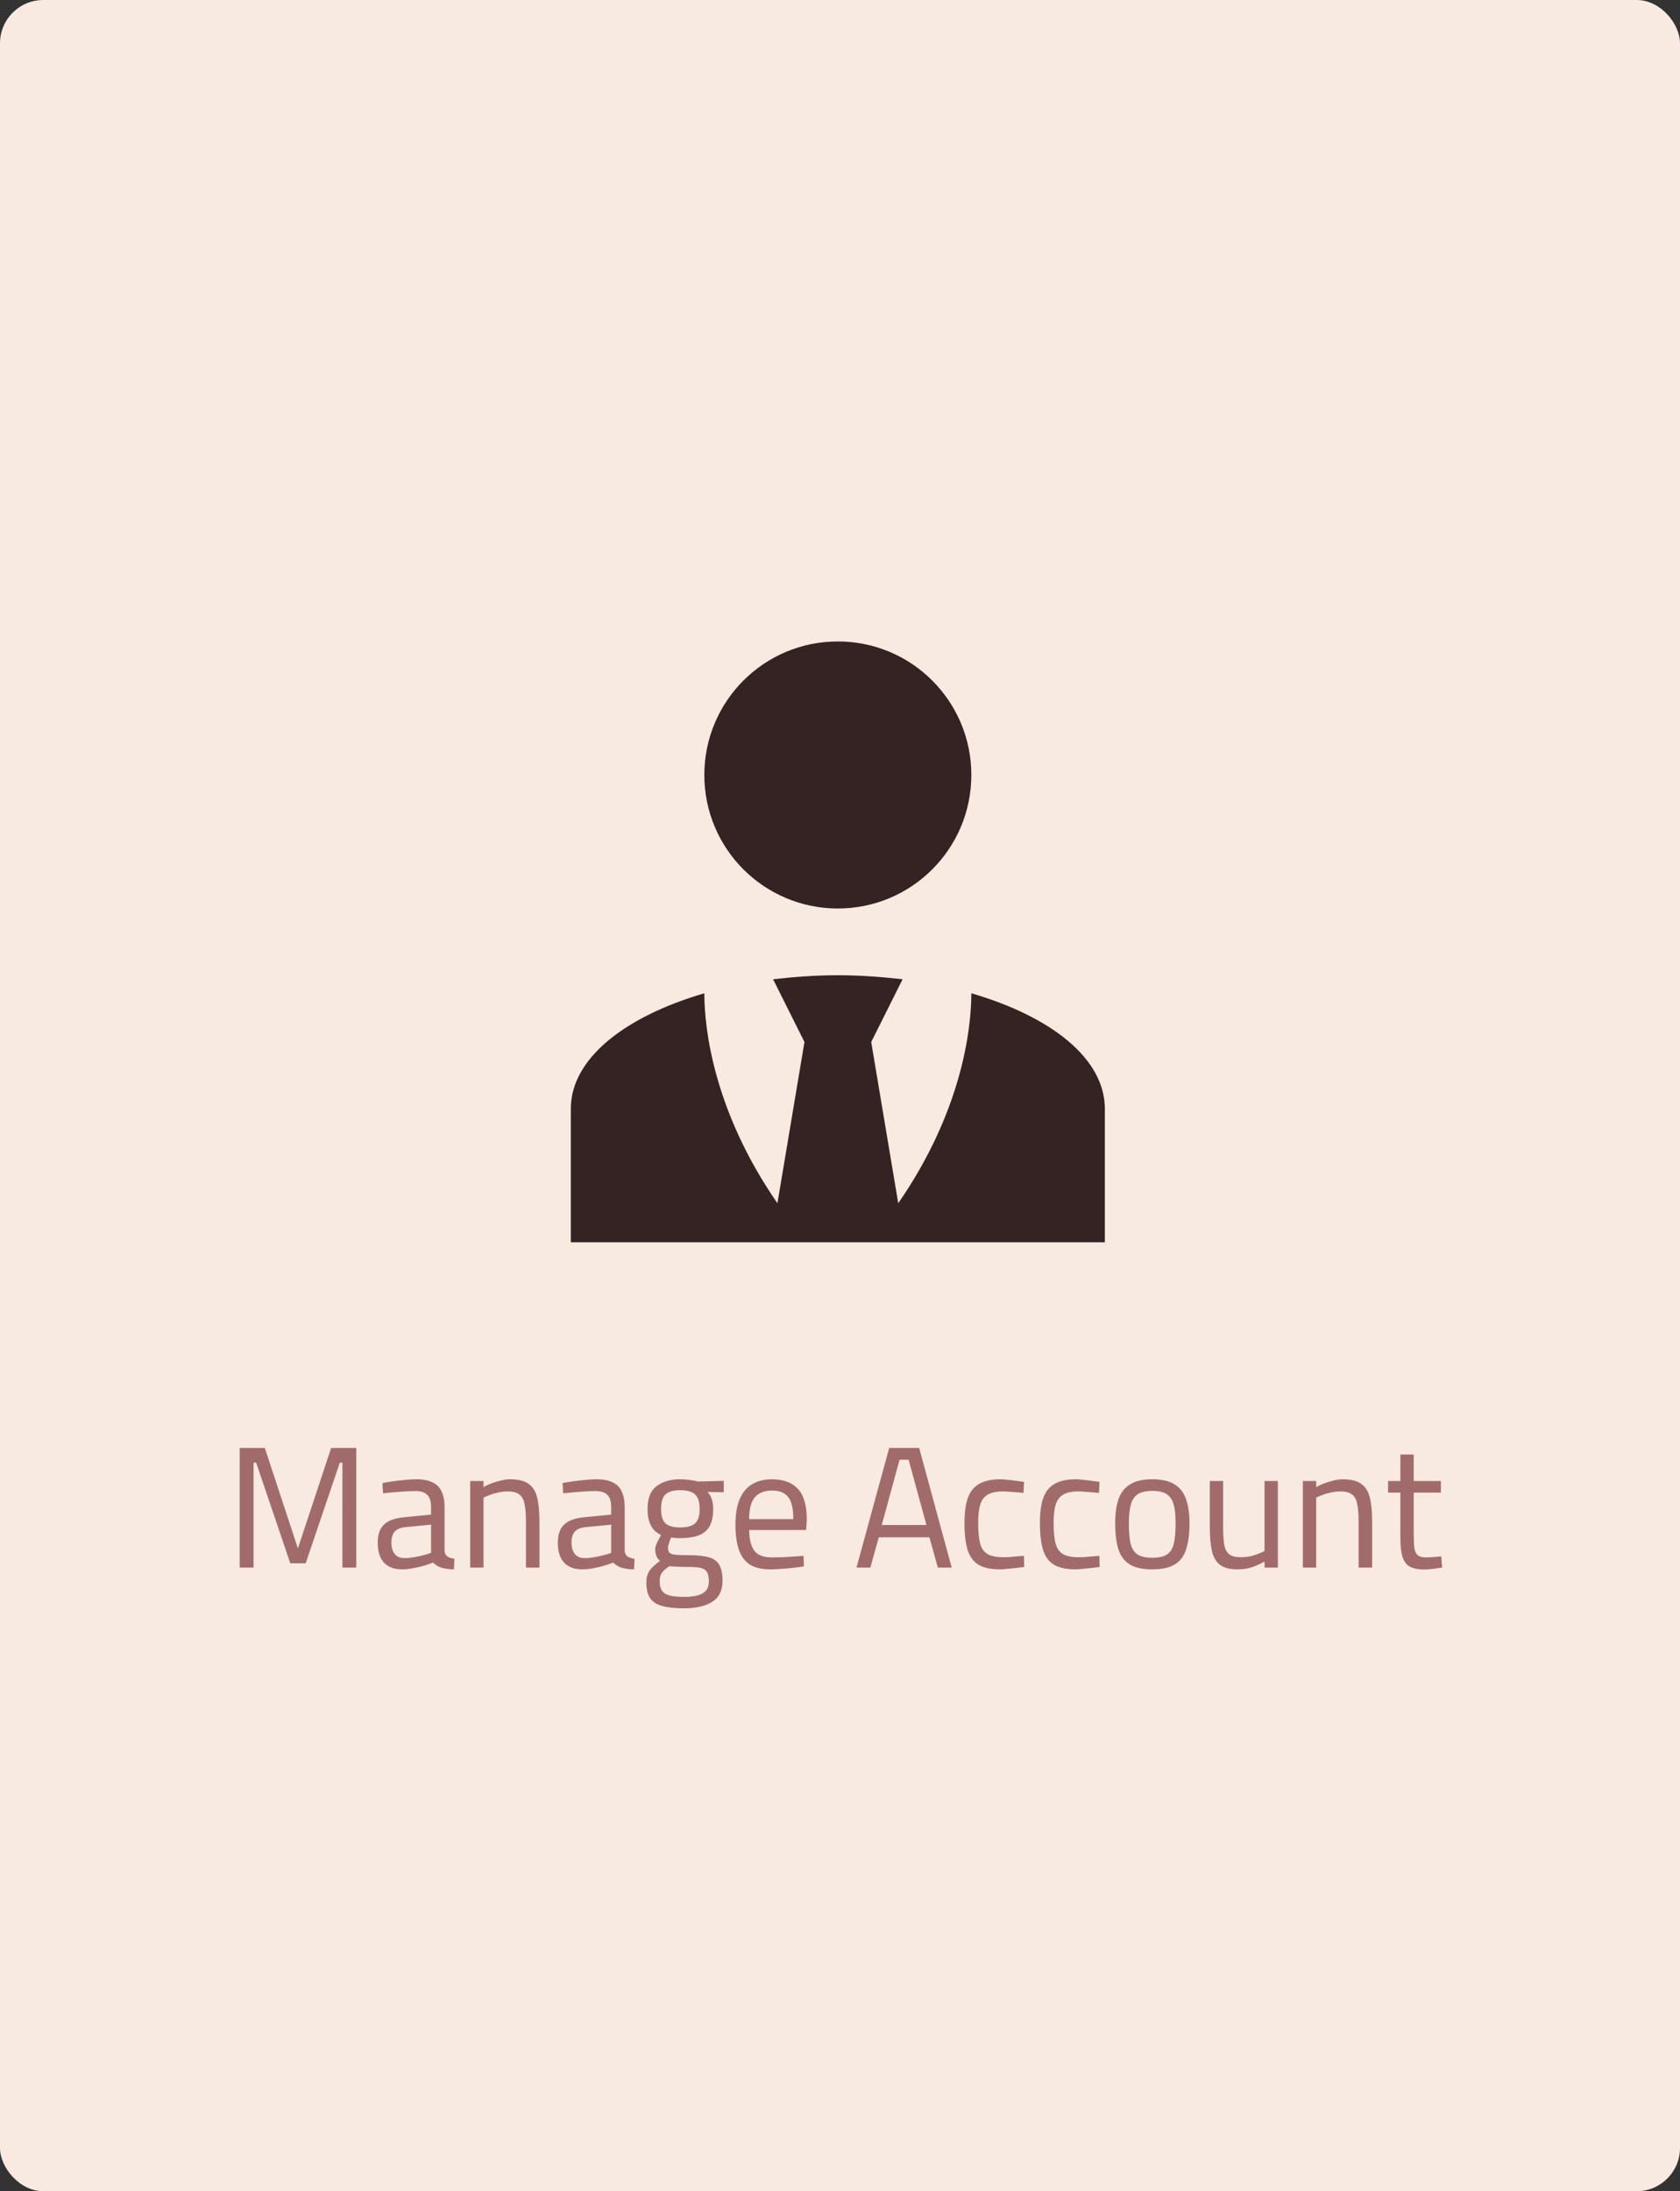 <svg width="388" height="506" viewBox="0 0 388 506" fill="none" xmlns="http://www.w3.org/2000/svg">
<rect x="0" y="0" width="388" height="506" fill="#333333" stroke="none"/>
<rect width="388" height="506" rx="10" fill="#F9EAE1"/>
<path d="M55.36 362V334.36H61.16L68.8 357.56L76.48 334.36H82.28V362H79.08V337.76H78.48L70.6 361H67.04L59.16 337.76H58.56V362H55.36ZM92.873 362.4C91.033 362.4 89.633 361.88 88.673 360.84C87.713 359.8 87.233 358.28 87.233 356.28C87.233 354.973 87.46 353.907 87.913 353.08C88.366 352.253 89.046 351.627 89.953 351.2C90.886 350.747 92.033 350.467 93.393 350.36L99.553 349.76V348.04C99.553 346.68 99.246 345.72 98.633 345.16C98.046 344.6 97.166 344.32 95.993 344.32C95.326 344.32 94.526 344.347 93.593 344.4C92.686 344.453 91.779 344.52 90.873 344.6C89.966 344.68 89.166 344.76 88.473 344.84L88.313 342.48C88.953 342.347 89.726 342.213 90.633 342.08C91.54 341.947 92.486 341.84 93.473 341.76C94.46 341.653 95.366 341.6 96.193 341.6C97.713 341.6 98.953 341.84 99.913 342.32C100.873 342.773 101.566 343.48 101.993 344.44C102.446 345.373 102.673 346.573 102.673 348.04V358.16C102.726 358.747 102.953 359.173 103.353 359.44C103.779 359.707 104.313 359.88 104.953 359.96L104.833 362.4C104.246 362.4 103.713 362.36 103.233 362.28C102.753 362.227 102.299 362.133 101.873 362C101.526 361.867 101.193 361.707 100.873 361.52C100.579 361.333 100.286 361.107 99.993 360.84C99.486 361.053 98.833 361.28 98.033 361.52C97.26 361.76 96.419 361.96 95.513 362.12C94.633 362.307 93.753 362.4 92.873 362.4ZM93.393 359.8C94.113 359.8 94.859 359.733 95.633 359.6C96.406 359.467 97.139 359.307 97.833 359.12C98.526 358.933 99.1 358.76 99.553 358.6V352.08L93.753 352.64C92.553 352.747 91.686 353.093 91.153 353.68C90.646 354.267 90.393 355.107 90.393 356.2C90.393 357.32 90.646 358.2 91.153 358.84C91.659 359.48 92.406 359.8 93.393 359.8ZM108.591 362V342H111.671V343.4C112.124 343.133 112.684 342.867 113.351 342.6C114.044 342.333 114.778 342.107 115.551 341.92C116.324 341.707 117.071 341.6 117.791 341.6C119.631 341.6 121.031 341.933 121.991 342.6C122.978 343.24 123.658 344.28 124.031 345.72C124.404 347.16 124.591 349.053 124.591 351.4V362H121.471V351.52C121.471 349.787 121.364 348.4 121.151 347.36C120.964 346.32 120.564 345.573 119.951 345.12C119.364 344.64 118.458 344.4 117.231 344.4C116.564 344.4 115.871 344.48 115.151 344.64C114.458 344.773 113.804 344.96 113.191 345.2C112.578 345.413 112.071 345.627 111.671 345.84V362H108.591ZM134.474 362.4C132.634 362.4 131.234 361.88 130.274 360.84C129.314 359.8 128.834 358.28 128.834 356.28C128.834 354.973 129.061 353.907 129.514 353.08C129.968 352.253 130.648 351.627 131.554 351.2C132.488 350.747 133.634 350.467 134.994 350.36L141.154 349.76V348.04C141.154 346.68 140.848 345.72 140.234 345.16C139.648 344.6 138.768 344.32 137.594 344.32C136.928 344.32 136.128 344.347 135.194 344.4C134.288 344.453 133.381 344.52 132.474 344.6C131.568 344.68 130.768 344.76 130.074 344.84L129.914 342.48C130.554 342.347 131.328 342.213 132.234 342.08C133.141 341.947 134.088 341.84 135.074 341.76C136.061 341.653 136.968 341.6 137.794 341.6C139.314 341.6 140.554 341.84 141.514 342.32C142.474 342.773 143.168 343.48 143.594 344.44C144.048 345.373 144.274 346.573 144.274 348.04V358.16C144.328 358.747 144.554 359.173 144.954 359.44C145.381 359.707 145.914 359.88 146.554 359.96L146.434 362.4C145.848 362.4 145.314 362.36 144.834 362.28C144.354 362.227 143.901 362.133 143.474 362C143.128 361.867 142.794 361.707 142.474 361.52C142.181 361.333 141.888 361.107 141.594 360.84C141.088 361.053 140.434 361.28 139.634 361.52C138.861 361.76 138.021 361.96 137.114 362.12C136.234 362.307 135.354 362.4 134.474 362.4ZM134.994 359.8C135.714 359.8 136.461 359.733 137.234 359.6C138.008 359.467 138.741 359.307 139.434 359.12C140.128 358.933 140.701 358.76 141.154 358.6V352.08L135.354 352.64C134.154 352.747 133.288 353.093 132.754 353.68C132.248 354.267 131.994 355.107 131.994 356.2C131.994 357.32 132.248 358.2 132.754 358.84C133.261 359.48 134.008 359.8 134.994 359.8ZM157.913 371.4C155.833 371.4 154.153 371.213 152.873 370.84C151.619 370.493 150.699 369.88 150.113 369C149.553 368.12 149.273 366.92 149.273 365.4C149.273 364.627 149.393 363.96 149.633 363.4C149.873 362.867 150.219 362.373 150.673 361.92C151.153 361.44 151.739 360.947 152.433 360.44C152.086 360.173 151.806 359.8 151.593 359.32C151.406 358.813 151.313 358.253 151.313 357.64C151.313 357.347 151.459 356.88 151.753 356.24C152.073 355.573 152.379 354.987 152.673 354.48C152.113 354.213 151.593 353.853 151.113 353.4C150.659 352.92 150.286 352.28 149.993 351.48C149.699 350.68 149.553 349.667 149.553 348.44C149.553 345.987 150.246 344.24 151.633 343.2C153.019 342.133 154.819 341.6 157.033 341.6C157.753 341.6 158.513 341.653 159.313 341.76C160.113 341.867 160.739 341.987 161.193 342.12L167.153 341.96V344.6L163.393 344.52C163.766 344.893 164.073 345.387 164.313 346C164.579 346.613 164.713 347.427 164.713 348.44C164.713 350.173 164.419 351.533 163.833 352.52C163.246 353.507 162.379 354.2 161.233 354.6C160.086 355 158.646 355.2 156.913 355.2C156.726 355.2 156.406 355.187 155.953 355.16C155.526 355.107 155.206 355.067 154.993 355.04C154.833 355.413 154.673 355.84 154.513 356.32C154.353 356.8 154.273 357.133 154.273 357.32C154.273 357.827 154.366 358.213 154.553 358.48C154.739 358.747 155.166 358.92 155.833 359C156.526 359.08 157.606 359.12 159.072 359.12C160.993 359.12 162.526 359.28 163.673 359.6C164.819 359.92 165.633 360.507 166.113 361.36C166.619 362.187 166.873 363.4 166.873 365C166.873 367.267 166.086 368.893 164.513 369.88C162.939 370.893 160.739 371.4 157.913 371.4ZM157.953 368.76C159.926 368.76 161.379 368.48 162.313 367.92C163.246 367.36 163.713 366.44 163.713 365.16C163.713 364.173 163.553 363.44 163.233 362.96C162.939 362.507 162.433 362.2 161.713 362.04C160.993 361.907 160.033 361.84 158.833 361.84C158.593 361.84 158.259 361.84 157.833 361.84C157.406 361.813 156.966 361.8 156.513 361.8C156.059 361.773 155.646 361.747 155.273 361.72C154.926 361.693 154.686 361.68 154.553 361.68C153.726 362.267 153.153 362.787 152.833 363.24C152.513 363.72 152.353 364.347 152.353 365.12C152.353 366 152.513 366.707 152.833 367.24C153.153 367.773 153.713 368.16 154.513 368.4C155.339 368.64 156.486 368.76 157.953 368.76ZM157.033 352.72C158.686 352.72 159.859 352.4 160.553 351.76C161.246 351.093 161.593 349.987 161.593 348.44C161.593 346.893 161.246 345.787 160.553 345.12C159.859 344.453 158.686 344.12 157.033 344.12C155.486 344.12 154.366 344.453 153.673 345.12C153.006 345.787 152.673 346.893 152.673 348.44C152.673 349.987 153.006 351.093 153.673 351.76C154.366 352.4 155.486 352.72 157.033 352.72ZM177.858 362.4C175.858 362.4 174.272 362.013 173.098 361.24C171.952 360.467 171.125 359.32 170.618 357.8C170.112 356.28 169.858 354.387 169.858 352.12C169.858 349.587 170.205 347.56 170.898 346.04C171.592 344.493 172.565 343.373 173.818 342.68C175.072 341.96 176.552 341.6 178.258 341.6C180.925 341.6 182.938 342.347 184.298 343.84C185.658 345.307 186.338 347.68 186.338 350.96L186.178 353.32H173.018C173.045 355.4 173.432 356.973 174.178 358.04C174.925 359.107 176.272 359.64 178.218 359.64C178.965 359.64 179.778 359.627 180.658 359.6C181.565 359.547 182.458 359.493 183.338 359.44C184.218 359.387 184.965 359.333 185.578 359.28L185.658 361.72C185.018 361.827 184.232 361.933 183.298 362.04C182.392 362.147 181.458 362.227 180.498 362.28C179.538 362.36 178.658 362.4 177.858 362.4ZM173.018 350.8H183.218C183.218 348.347 182.818 346.64 182.018 345.68C181.245 344.693 179.992 344.2 178.258 344.2C176.578 344.2 175.285 344.707 174.378 345.72C173.472 346.733 173.018 348.427 173.018 350.8ZM197.803 362L205.363 334.36H212.283L219.803 362H216.603L214.643 355H202.963L201.003 362H197.803ZM203.643 352.16H213.963L209.843 337.08H207.763L203.643 352.16ZM230.991 362.4C228.884 362.4 227.231 362.053 226.031 361.36C224.831 360.64 223.978 359.493 223.471 357.92C222.991 356.347 222.751 354.267 222.751 351.68C222.751 349.253 223.018 347.307 223.551 345.84C224.111 344.347 225.004 343.267 226.231 342.6C227.458 341.933 229.058 341.6 231.031 341.6C231.484 341.6 232.031 341.64 232.671 341.72C233.338 341.773 234.018 341.853 234.711 341.96C235.404 342.04 236.004 342.12 236.511 342.2L236.391 344.76C235.938 344.707 235.418 344.653 234.831 344.6C234.244 344.547 233.671 344.507 233.111 344.48C232.551 344.427 232.084 344.4 231.711 344.4C230.191 344.4 229.004 344.64 228.151 345.12C227.324 345.6 226.738 346.373 226.391 347.44C226.071 348.48 225.911 349.893 225.911 351.68C225.911 353.627 226.058 355.187 226.351 356.36C226.644 357.507 227.204 358.333 228.031 358.84C228.858 359.347 230.084 359.6 231.711 359.6C232.084 359.6 232.551 359.587 233.111 359.56C233.698 359.507 234.284 359.453 234.871 359.4C235.484 359.347 236.018 359.307 236.471 359.28L236.551 361.84C236.018 361.92 235.404 362 234.711 362.08C234.018 362.16 233.338 362.227 232.671 362.28C232.004 362.36 231.444 362.4 230.991 362.4ZM248.413 362.4C246.306 362.4 244.653 362.053 243.453 361.36C242.253 360.64 241.399 359.493 240.893 357.92C240.413 356.347 240.173 354.267 240.173 351.68C240.173 349.253 240.439 347.307 240.973 345.84C241.533 344.347 242.426 343.267 243.653 342.6C244.879 341.933 246.479 341.6 248.453 341.6C248.906 341.6 249.453 341.64 250.093 341.72C250.759 341.773 251.439 341.853 252.133 341.96C252.826 342.04 253.426 342.12 253.933 342.2L253.813 344.76C253.359 344.707 252.839 344.653 252.253 344.6C251.666 344.547 251.093 344.507 250.533 344.48C249.973 344.427 249.506 344.4 249.133 344.4C247.613 344.4 246.426 344.64 245.573 345.12C244.746 345.6 244.159 346.373 243.813 347.44C243.493 348.48 243.333 349.893 243.333 351.68C243.333 353.627 243.479 355.187 243.773 356.36C244.066 357.507 244.626 358.333 245.453 358.84C246.279 359.347 247.506 359.6 249.133 359.6C249.506 359.6 249.973 359.587 250.533 359.56C251.119 359.507 251.706 359.453 252.293 359.4C252.906 359.347 253.439 359.307 253.893 359.28L253.973 361.84C253.439 361.92 252.826 362 252.133 362.08C251.439 362.16 250.759 362.227 250.093 362.28C249.426 362.36 248.866 362.4 248.413 362.4ZM266.115 362.4C263.875 362.4 262.128 362.013 260.875 361.24C259.648 360.467 258.781 359.293 258.275 357.72C257.795 356.147 257.555 354.16 257.555 351.76C257.555 349.467 257.821 347.573 258.355 346.08C258.915 344.587 259.821 343.467 261.075 342.72C262.328 341.973 264.008 341.6 266.115 341.6C268.248 341.6 269.941 341.973 271.195 342.72C272.448 343.467 273.341 344.587 273.875 346.08C274.435 347.573 274.715 349.467 274.715 351.76C274.715 354.16 274.461 356.147 273.955 357.72C273.475 359.293 272.608 360.467 271.355 361.24C270.128 362.013 268.381 362.4 266.115 362.4ZM266.115 359.72C267.661 359.72 268.821 359.453 269.595 358.92C270.368 358.36 270.875 357.493 271.115 356.32C271.381 355.147 271.515 353.627 271.515 351.76C271.515 349.92 271.355 348.453 271.035 347.36C270.715 346.267 270.168 345.48 269.395 345C268.621 344.52 267.528 344.28 266.115 344.28C264.728 344.28 263.635 344.52 262.835 345C262.061 345.48 261.515 346.267 261.195 347.36C260.875 348.453 260.715 349.92 260.715 351.76C260.715 353.627 260.835 355.147 261.075 356.32C261.341 357.493 261.861 358.36 262.635 358.92C263.408 359.453 264.568 359.72 266.115 359.72ZM285.687 362.4C283.98 362.4 282.673 362.053 281.767 361.36C280.86 360.667 280.233 359.587 279.887 358.12C279.567 356.653 279.407 354.76 279.407 352.44V342H282.487V352.44C282.487 354.2 282.567 355.6 282.727 356.64C282.913 357.68 283.3 358.44 283.887 358.92C284.473 359.373 285.353 359.6 286.527 359.6C287.7 359.6 288.767 359.44 289.727 359.12C290.687 358.8 291.46 358.48 292.047 358.16V342H295.127V362H292.047V360.6C291.193 361.08 290.26 361.507 289.247 361.88C288.26 362.227 287.073 362.4 285.687 362.4ZM300.896 362V342H303.976V343.4C304.429 343.133 304.989 342.867 305.656 342.6C306.349 342.333 307.082 342.107 307.856 341.92C308.629 341.707 309.376 341.6 310.096 341.6C311.936 341.6 313.336 341.933 314.296 342.6C315.282 343.24 315.962 344.28 316.336 345.72C316.709 347.16 316.896 349.053 316.896 351.4V362H313.776V351.52C313.776 349.787 313.669 348.4 313.456 347.36C313.269 346.32 312.869 345.573 312.256 345.12C311.669 344.64 310.762 344.4 309.536 344.4C308.869 344.4 308.176 344.48 307.456 344.64C306.762 344.773 306.109 344.96 305.496 345.2C304.882 345.413 304.376 345.627 303.976 345.84V362H300.896ZM328.979 362.44C327.592 362.44 326.486 362.227 325.659 361.8C324.859 361.373 324.286 360.64 323.939 359.6C323.592 358.533 323.419 357.04 323.419 355.12V344.68H320.579V342H323.419V335.88H326.499V342H332.779V344.68H326.499V354.2C326.499 355.613 326.552 356.72 326.659 357.52C326.792 358.293 327.059 358.84 327.459 359.16C327.859 359.48 328.486 359.64 329.339 359.64C329.606 359.64 329.952 359.627 330.379 359.6C330.806 359.573 331.232 359.547 331.659 359.52C332.112 359.467 332.512 359.427 332.859 359.4L333.059 362C332.472 362.08 331.779 362.173 330.979 362.28C330.179 362.387 329.512 362.44 328.979 362.44Z" fill="#A26B6B"/>
<path d="M193.5 148.125C210.536 148.125 224.333 161.923 224.333 178.958C224.333 195.994 210.536 209.792 193.5 209.792C176.465 209.792 162.667 195.994 162.667 178.958C162.667 161.923 176.465 148.125 193.5 148.125ZM224.333 229.371C224.333 237.542 222.175 256.581 207.452 277.856L201.208 240.625L208.454 226.133C203.675 225.594 198.665 225.208 193.5 225.208C188.336 225.208 183.325 225.594 178.546 226.133L185.792 240.625L179.548 277.856C164.825 256.581 162.667 237.542 162.667 229.371C144.244 234.767 131.833 244.479 131.833 256.042V286.875H255.167V256.042C255.167 244.479 242.833 234.767 224.333 229.371Z" fill="#352222"/>
</svg>
